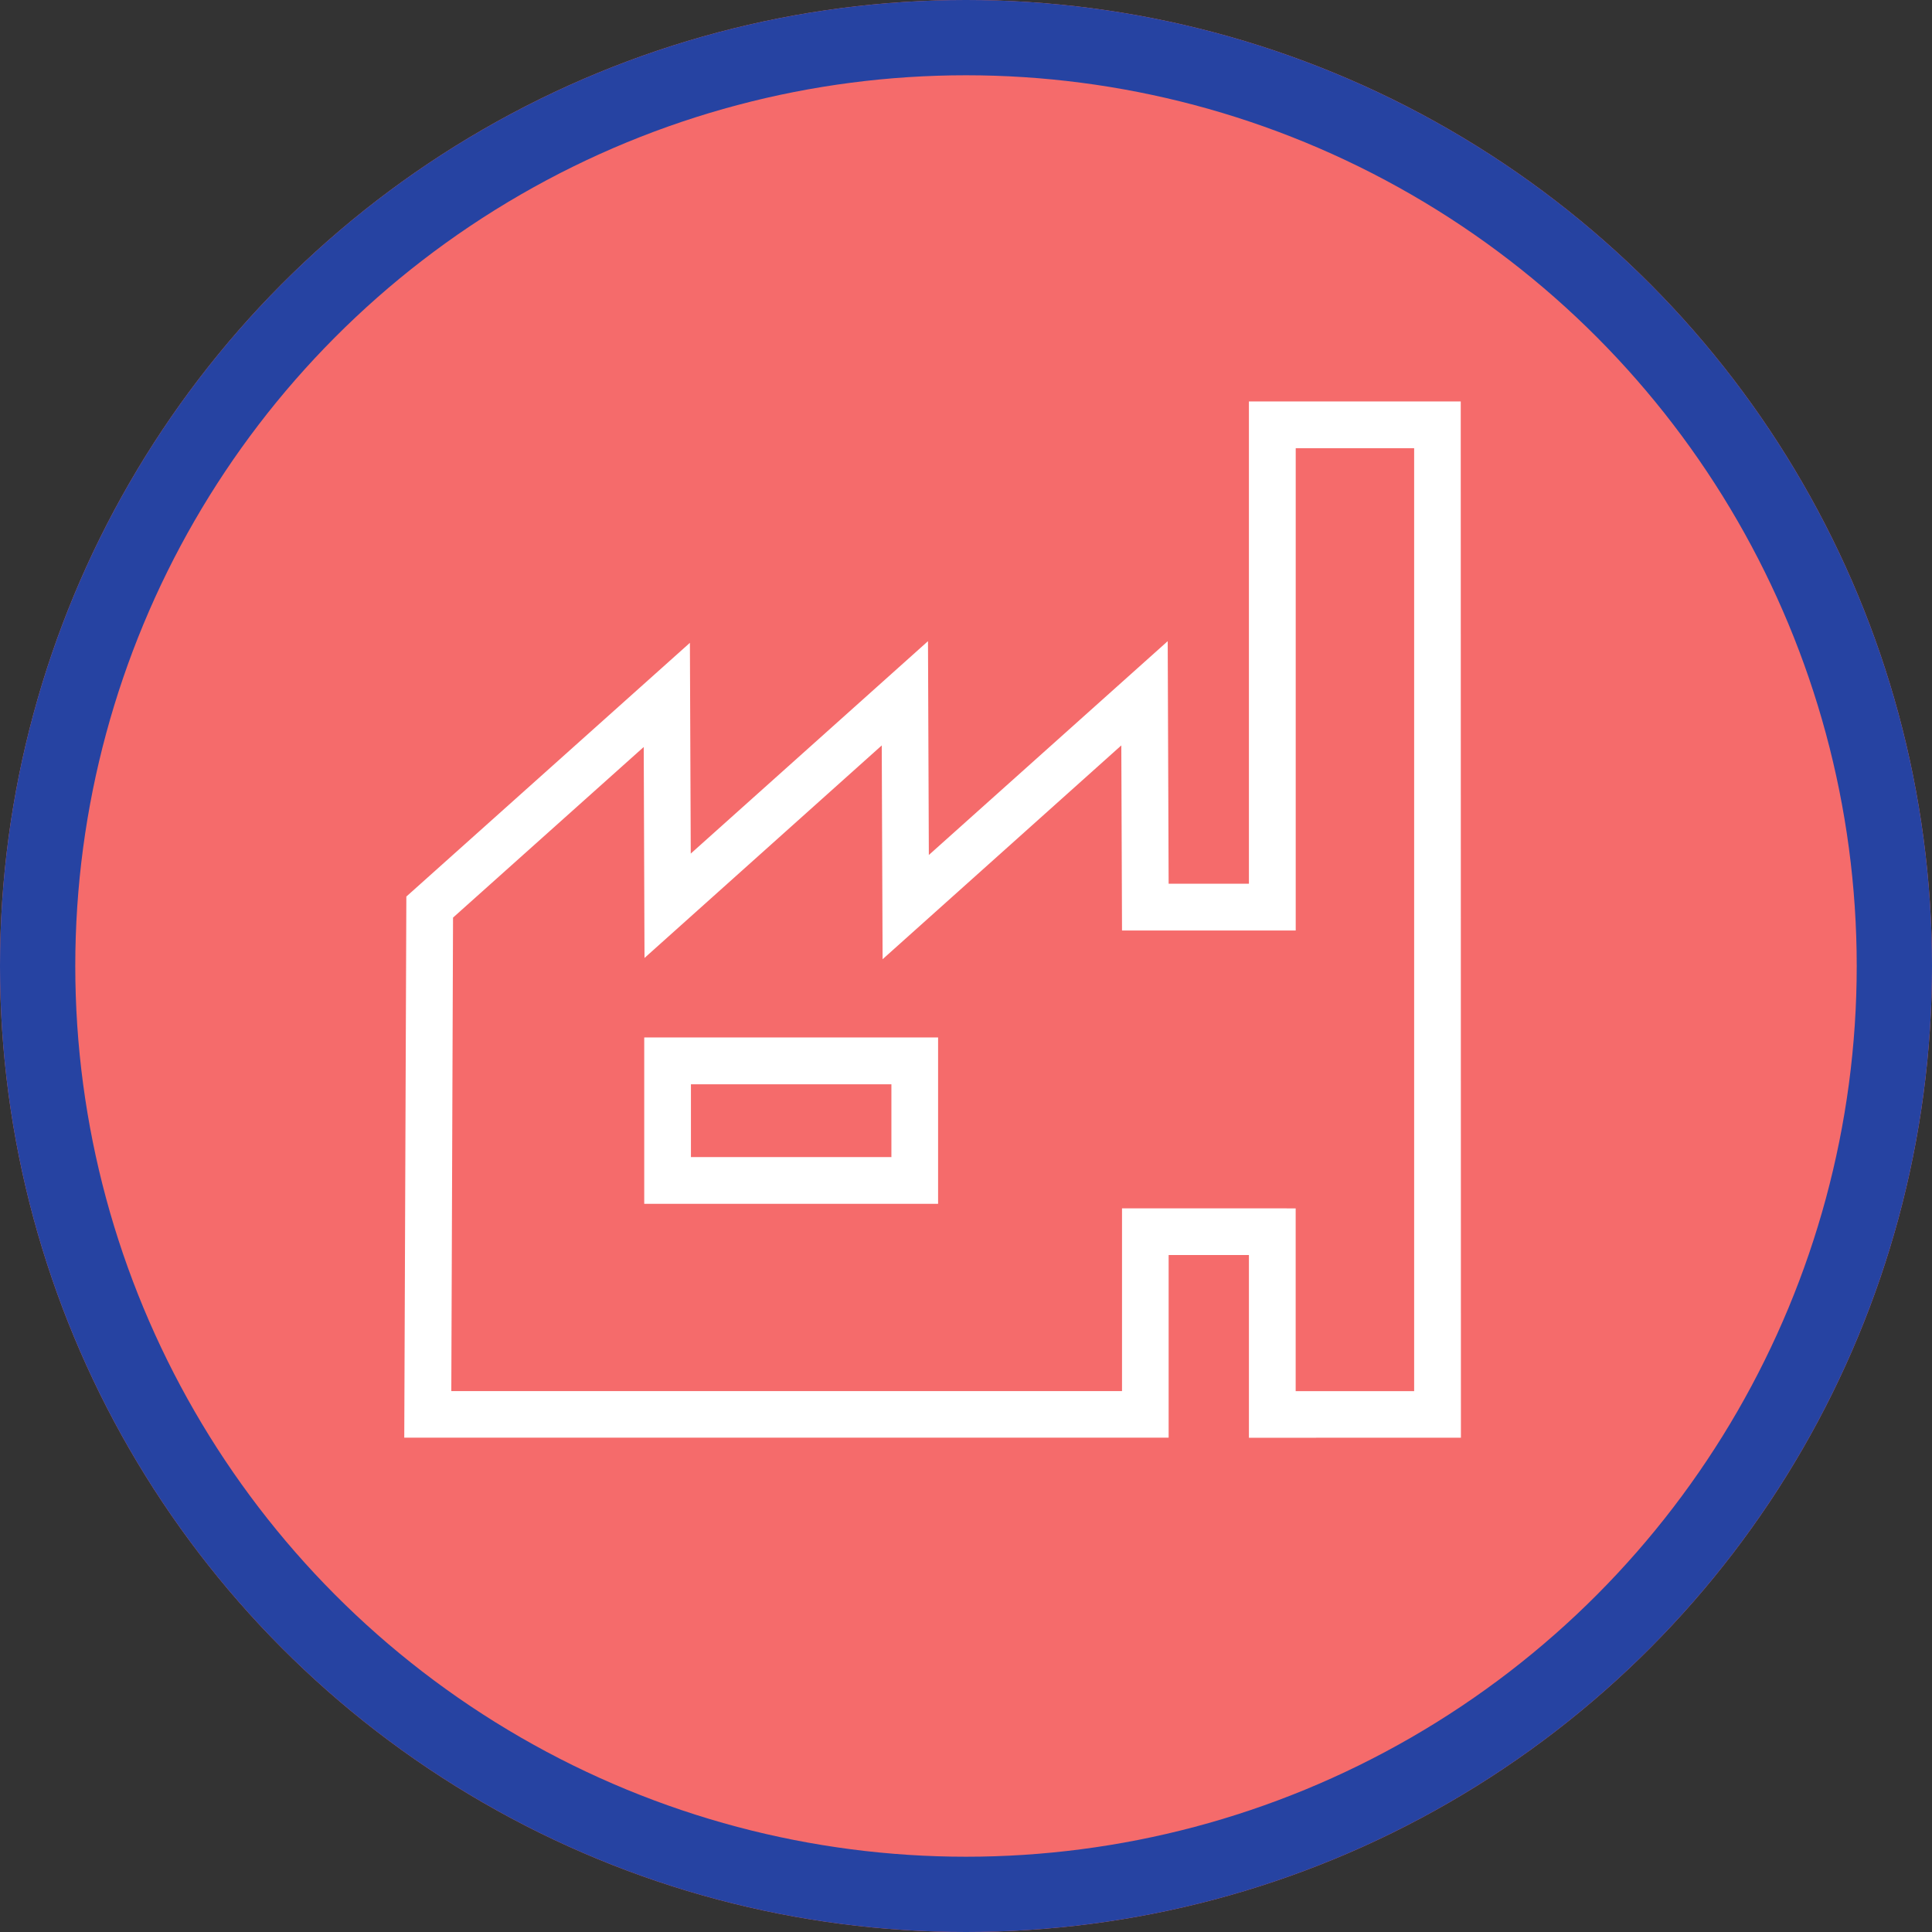 <svg xmlns="http://www.w3.org/2000/svg" width="77" height="77" viewBox="0 0 77 77">
  <rect x="0" y="0" width="77" height="77" fill="#333333" stroke="none"/>
  <g id="Grupo_18761" data-name="Grupo 18761" transform="translate(-656 -4878)">
    <g id="Elipse_1083" data-name="Elipse 1083" transform="translate(656 4878)" fill="#f56b6b" stroke="#2643a2" stroke-width="3">
      <circle cx="38.5" cy="38.5" r="38.5" stroke="none"/>
      <circle cx="38.5" cy="38.5" r="37" fill="none"/>
    </g>
    <g id="Grupo_18621" data-name="Grupo 18621" transform="translate(642.676 4681.32)">
      <g id="Grupo_18620" data-name="Grupo 18620" transform="translate(29.436 212.68)">
        <g id="Grupo_18619" data-name="Grupo 18619">
          <path id="Trazado_34787" data-name="Trazado 34787" d="M63.1,253.982V246.7H59.9v7.278H29.436l.083-21.566L40.82,222.3l.034,8.4,9.455-8.466.034,8.522,9.52-8.522L59.9,231.9h3.2V212.68h7.512v0h.93l.007,41.3Zm1.863-9.142v7.285h4.722l0-37.582H64.965v19.223H58.042l-.028-7.378L48.5,234.91l-.034-8.521-9.455,8.47-.031-8.408-7.6,6.8-.069,18.872H58.042v-7.285ZM39,244.658v-6.631H50.712v6.631Zm10.781-.93v0Zm-8.918-.933h7.988v-2.9H40.861v2.9Z" transform="translate(-29.436 -212.68)" fill="#fff"/>
        </g>
      </g>
    </g>
  </g>
</svg>
